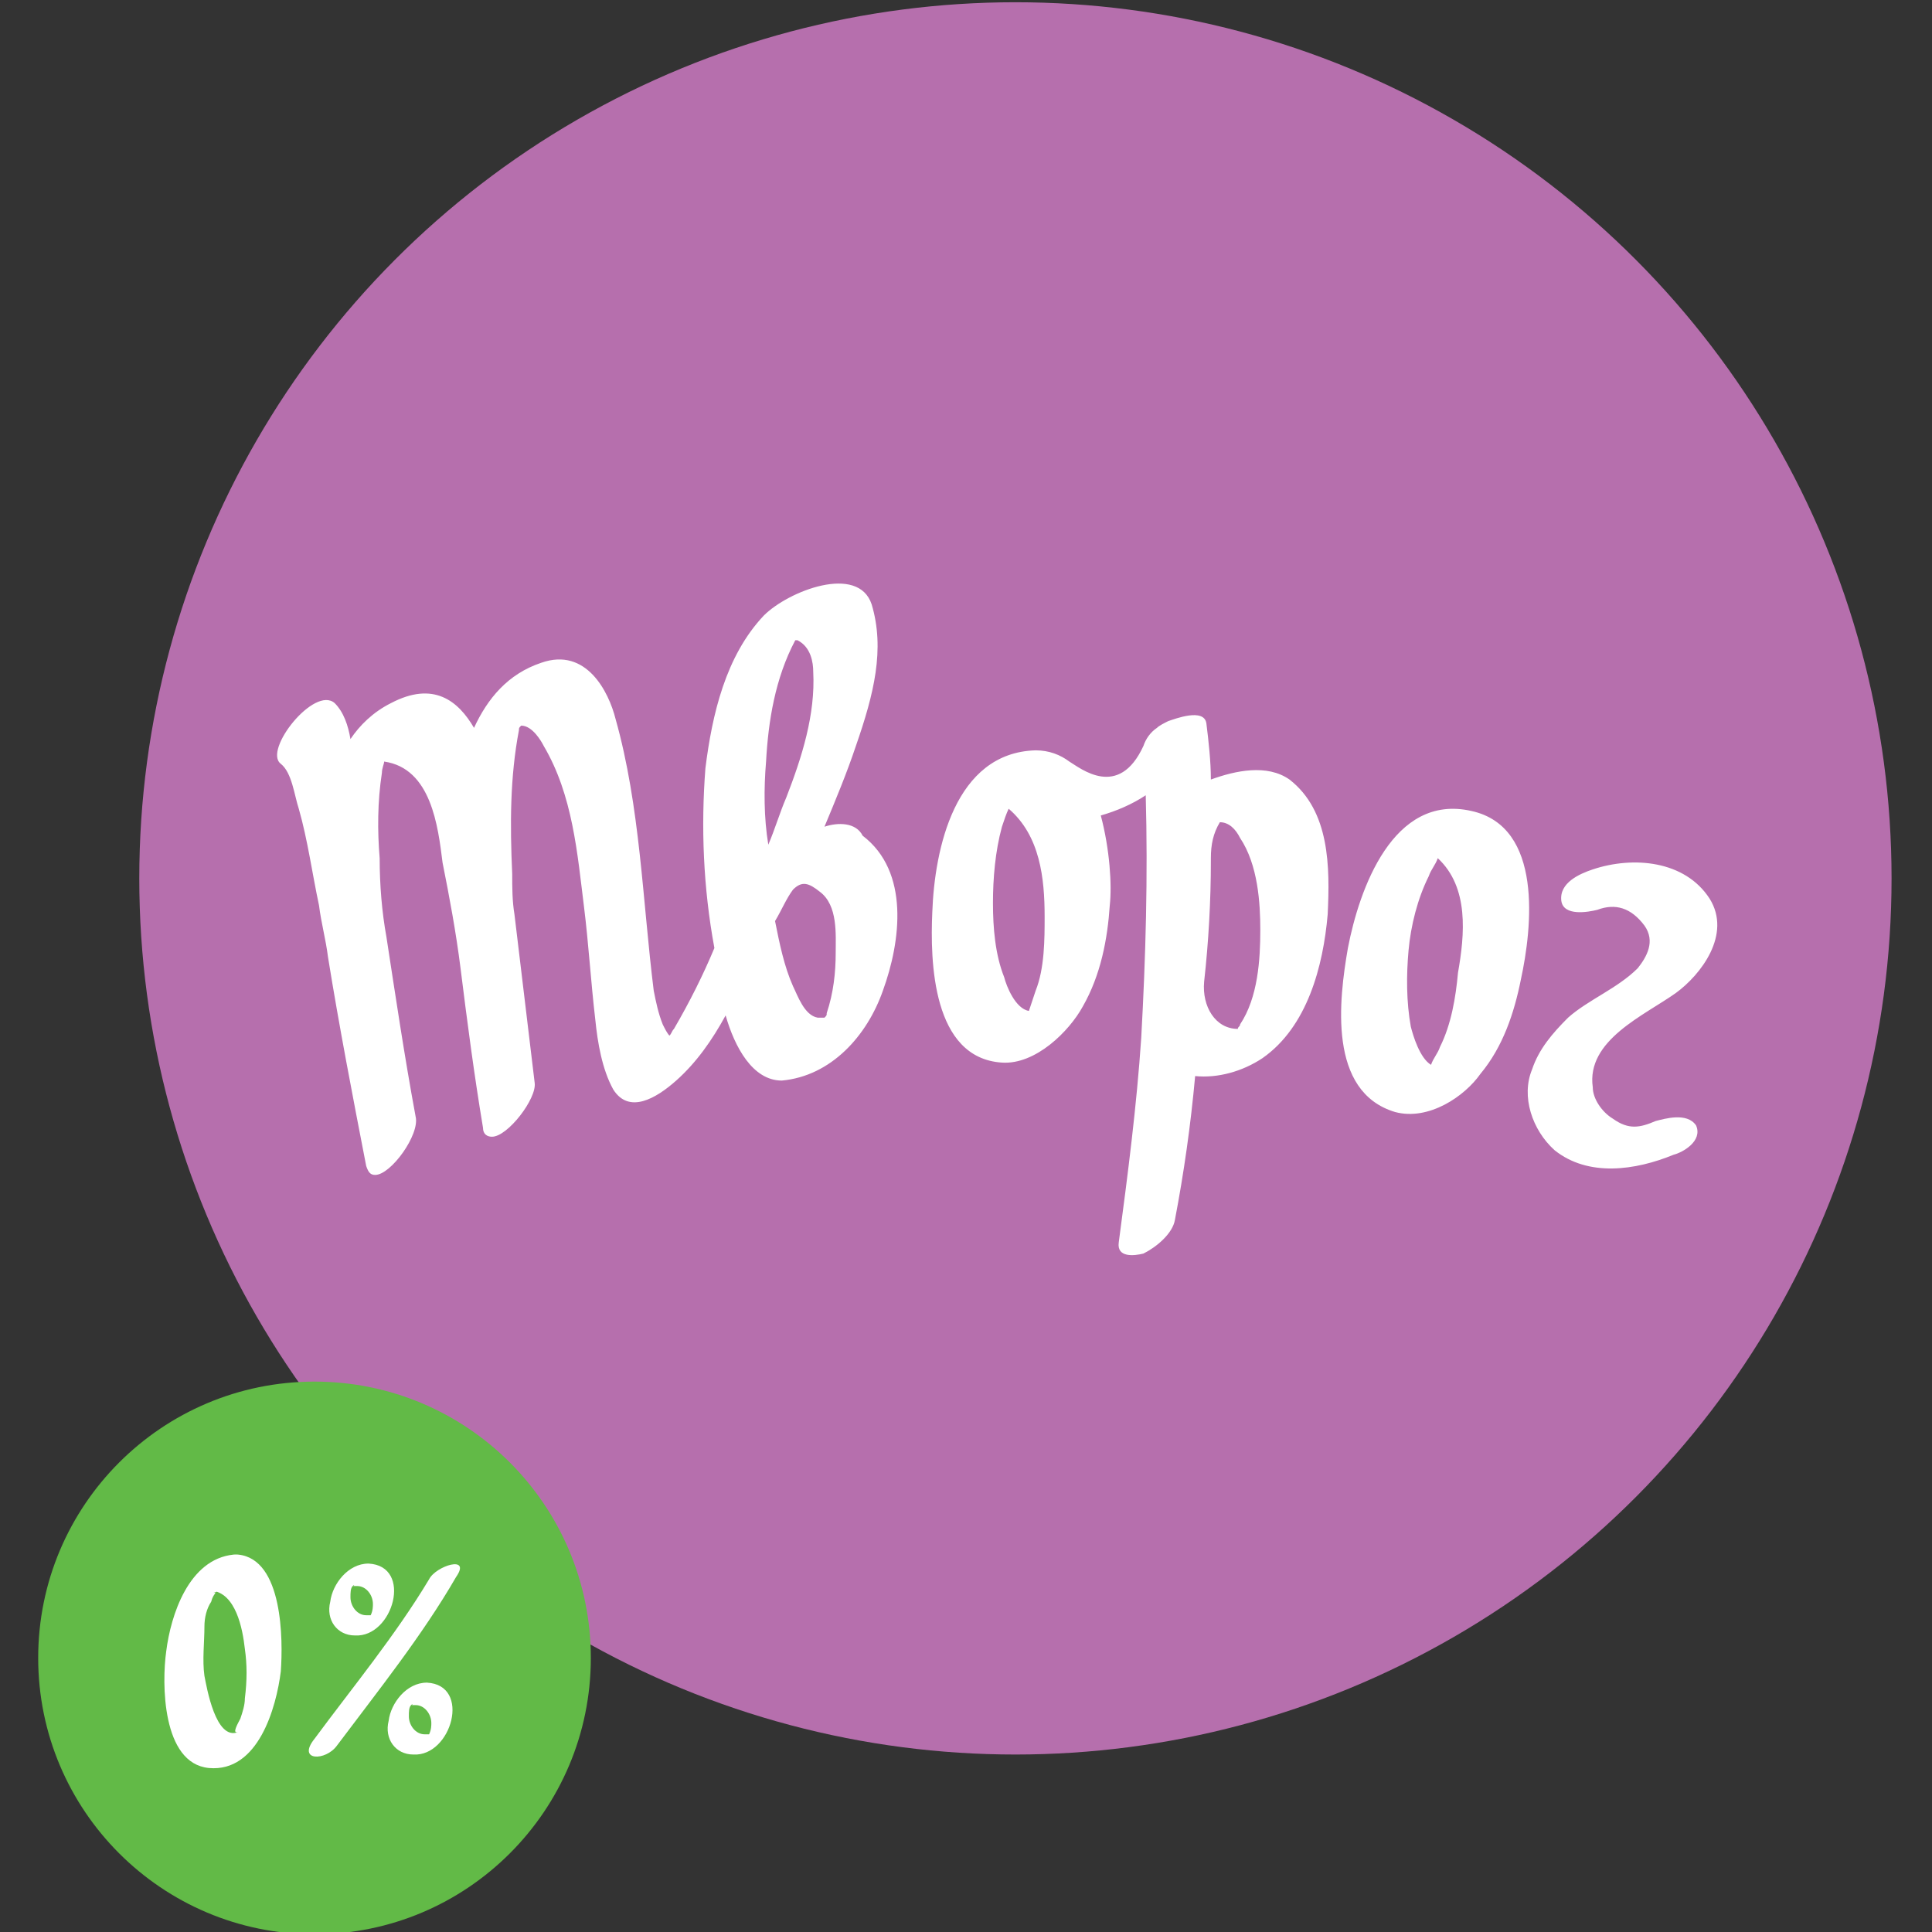 <svg id="Layer_1" xmlns="http://www.w3.org/2000/svg" viewBox="-580 396.7 86 86"><rect x="-580" y="396.7" width="86" height="86" fill="#333333" stroke="none"/><style>.st0{fill:#B66FAD;} .st1{fill:#62BA47;} .st2{fill:#FFFFFF;}</style><circle class="st0" cx="-534.8" cy="435.8" r="39"/><circle class="st1" cx="-566" cy="470.5" r="12.3"/><path class="st2" d="M-560.9 467c-1.5 2.5-3.4 4.8-5.1 7.1-.8 1 .5 1 1 .3 1.8-2.4 3.8-4.9 5.3-7.5.7-1-.9-.5-1.2.1zM-563.6 466.3c-.9 0-1.6.9-1.7 1.7-.2.8.3 1.5 1.1 1.5 1.7.1 2.6-3.1.6-3.2-.4 0-1.1 1-.5 1 .4 0 .7.4.7.8 0 .1 0 .3-.1.5-.1.1 0 0 0 0h-.2c-.4 0-.7-.4-.7-.8 0-.2 0-.4.1-.5.1-.1.1 0 0 0h.2c.3 0 1-1 .5-1zM-561 471.6c-.9 0-1.6.9-1.7 1.7-.2.8.3 1.5 1.1 1.5 1.7.1 2.6-3.1.6-3.2-.4 0-1.1 1-.5 1 .4 0 .7.4.7.8 0 .1 0 .3-.1.5-.1.1 0 0 0 0h-.2c-.4 0-.7-.4-.7-.8 0-.2 0-.4.1-.5.1-.1.1 0 0 0h.2c.3 0 1-1 .5-1z"/><g><path class="st2" d="M-522.6 431.4c-1-.7-2.4-.4-3.5 0 0-.8-.1-1.7-.2-2.5-.1-.7-1.4-.2-1.7-.1-.2.1-.4.2-.5.3-.3.2-.5.5-.6.8-1.1 2.4-2.8 1-3.3.7-.4-.3-.9-.5-1.5-.5-3.6.1-4.5 4.4-4.6 7.2-.1 2.2 0 6.5 3.1 6.7 1.5.1 3-1.4 3.6-2.5.8-1.4 1.1-3 1.2-4.5.1-.9 0-2.5-.4-4 .7-.2 1.4-.5 2-.9.1 3.6 0 7.2-.2 10.8-.2 3-.6 6.1-1 9.1-.1.7.7.6 1.1.5.6-.3 1.3-.9 1.4-1.5.4-2.1.7-4.2.9-6.4 1 .1 2.1-.2 3-.8 2-1.4 2.7-4.1 2.9-6.4.1-2.1.1-4.6-1.7-6zm-11.3 9.4l-.3.9c-.6-.1-1-1.1-1.1-1.5-.4-1-.5-2.2-.5-3.3 0-1.1.1-2.3.4-3.4.1-.3.2-.6.3-.8 1.4 1.2 1.6 3.1 1.6 4.8 0 1 0 2.3-.4 3.3zm9.1 1.5c0 .1-.1.1-.1.2-1 0-1.6-1-1.5-2.1.2-1.8.3-3.6.3-5.4v-.1c0-.6.1-1.1.4-1.6.4 0 .7.3.9.7.8 1.2.9 2.9.9 4.1 0 1.3-.1 3-.9 4.2zM-514.5 432.8c-3.5-.8-5 3.5-5.5 6.1-.4 2.3-.9 6.4 2.1 7.3 1.5.4 3.1-.7 3.8-1.7 1-1.2 1.5-2.7 1.8-4.2.5-2.3 1-6.8-2.2-7.5zm-1.4 10.5c-.1.3-.3.5-.4.8-.5-.3-.8-1.3-.9-1.7-.2-1.1-.2-2.3-.1-3.4s.4-2.3.9-3.3c.1-.3.3-.5.4-.8 1.4 1.3 1.2 3.4.9 5.1-.1 1.1-.3 2.3-.8 3.3zM-543.3 433.5c.5-1.2 1-2.4 1.4-3.6.8-2.3 1.3-4.3.7-6.3-.6-1.8-3.7-.6-4.8.5-1.7 1.8-2.3 4.4-2.6 6.8-.2 2.6-.1 5.3.4 8-.5 1.2-1.1 2.4-1.8 3.6-.1.1-.1.2-.2.3-.1-.1-.2-.3-.3-.5-.2-.5-.3-1-.4-1.5-.5-4-.6-8.2-1.7-12.1-.3-1.2-1.3-3.2-3.3-2.5-1.5.5-2.4 1.6-3 2.9-.7-1.2-1.8-2.1-3.7-1.1-.8.4-1.4 1-1.8 1.6-.1-.6-.3-1.2-.7-1.6-.9-.8-3.2 2.1-2.4 2.7.5.4.6 1.4.8 2 .4 1.4.6 2.9.9 4.3.1.8.3 1.5.4 2.3.5 3.1 1.1 6.2 1.7 9.3.1.3.2.4.4.4.7 0 2-1.8 1.8-2.6-.5-2.7-.9-5.4-1.3-8-.2-1.1-.3-2.3-.3-3.5-.1-1.2-.1-2.5.1-3.8 0-.2.1-.4.1-.5 2.1.3 2.4 2.9 2.6 4.5.3 1.5.6 3.1.8 4.7.3 2.4.6 4.7 1 7.1 0 .3.2.4.4.4.7 0 2-1.7 1.9-2.4l-.9-7.5c-.1-.6-.1-1.2-.1-1.8-.1-2.2-.1-4.3.3-6.4 0-.1 0-.1.1-.2.5 0 .9.7 1 .9 1.3 2.2 1.5 4.8 1.8 7.2.2 1.6.3 3.3.5 5 .1 1 .3 2.2.8 3.1.7 1.1 1.9.4 2.8-.4.9-.8 1.6-1.8 2.2-2.9.4 1.4 1.2 2.9 2.5 2.9 2.2-.2 3.8-2 4.5-4 .8-2.2 1.2-5.3-.9-6.9-.3-.6-1.1-.6-1.7-.4zm-2.6-2.9c.1-1.8.4-3.7 1.3-5.4h.1c.6.3.7 1 .7 1.4.1 1.9-.5 3.8-1.2 5.6-.3.7-.5 1.4-.8 2.1-.2-1.2-.2-2.5-.1-3.7zm3.1 8.5c0 .9-.1 1.8-.4 2.7 0 .1 0 .1-.1.2h-.3c-.6-.1-.9-1-1.1-1.4-.4-.9-.6-1.9-.8-2.9.3-.5.5-1 .8-1.4.4-.4.7-.3 1.2.1.8.6.7 1.9.7 2.7zM-504.5 446.8c-.4-.6-1.4-.3-1.8-.2-.7.3-1.2.4-1.9-.1-.5-.3-.9-.9-.9-1.4-.3-2.1 2.3-3.2 3.7-4.2 1.1-.8 2.5-2.6 1.5-4.2-1.1-1.7-3.4-1.9-5.2-1.3-.6.2-1.5.6-1.4 1.4.1.7 1.2.5 1.6.4.8-.3 1.5-.1 2.1.7.5.7.1 1.4-.3 1.9-.9.9-2.2 1.4-3.1 2.2-.7.7-1.3 1.4-1.6 2.3-.5 1.2 0 2.7 1 3.6 1.5 1.2 3.6.9 5.3.2.4-.1 1.3-.6 1-1.3z"/></g><path class="st2" d="M-569.6 465.9c-2 .2-2.8 2.7-3 4.3-.2 1.4-.2 5 1.9 5.2 2.2.2 3-2.7 3.2-4.3.1-1.4.1-5-1.9-5.2-.7-.1-1.9 1.6-1.2 1.6 1.1.1 1.4 1.7 1.5 2.6.1.7.1 1.4 0 2.2 0 .3-.1.6-.2.9-.1.2-.4.7-.1.6-1 .4-1.4-2-1.5-2.5-.1-.7 0-1.5 0-2.2 0-.4.1-.8.3-1.1.1-.4.3-.4.1-.4.6-.1 1.8-1.8.9-1.7z"/></svg>